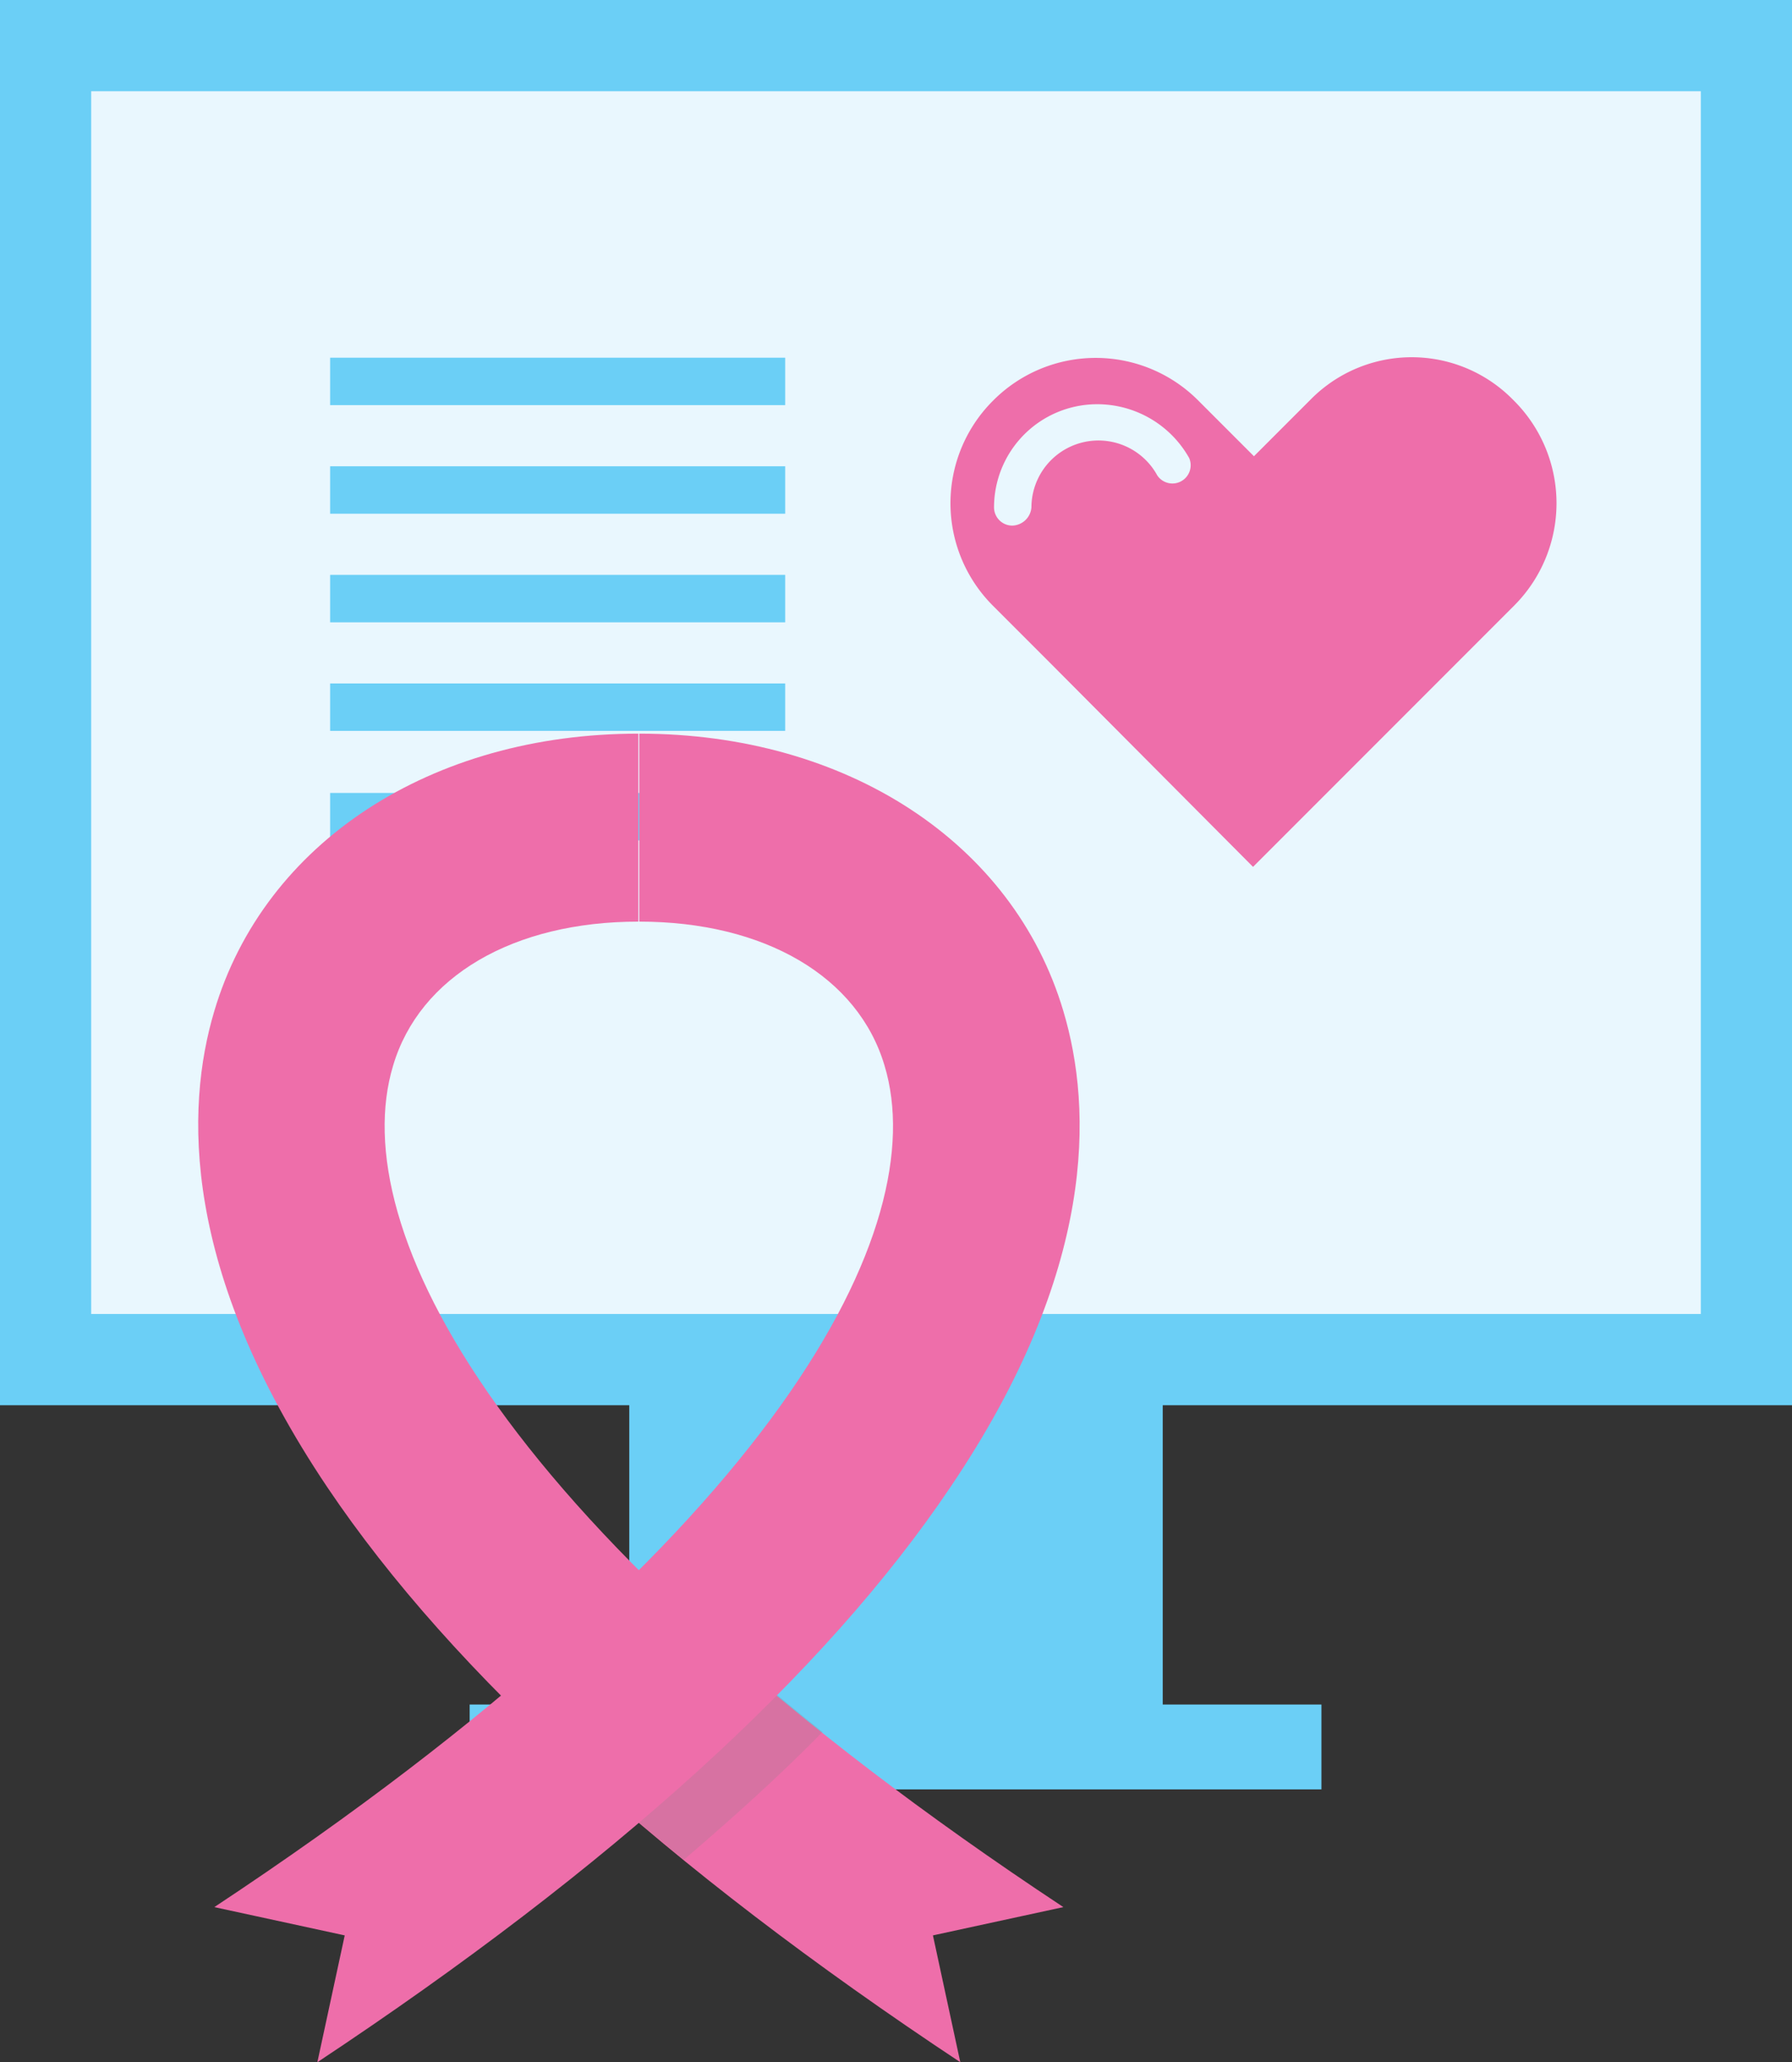 <svg xmlns="http://www.w3.org/2000/svg" viewBox="0 0 196.5 226"><rect x="0" y="0" width="196.5" height="226" fill="#333333" stroke="none"/><title>Depositphotos_54179167_04</title><g data-name="Layer 2"><g data-name="Layer 1"><g data-name="Layer 2-2"><path fill="#6bcff6" d="M0 0h196.5v154H0z"/><path fill="#e9f7fe" d="M10 10h176.5v134H10z"/><path fill="#6bcff6" d="M36.2 39.2h49.9v5.2H36.2z"/><path fill="#6bcff6" d="M36.2 51.1h49.9v5.2H36.2z"/><path fill="#6bcff6" d="M36.2 63h49.9v5.2H36.2z"/><path fill="#6bcff6" d="M36.2 74.9h49.9v5.2H36.2z"/><path fill="#6bcff6" d="M36.2 86.9h49.9v5.2H36.2z"/><path fill="#6bcff6" d="M69 150.9h58.5v39.2H69z"/><path fill="#6bcff6" d="M51.5 186.8h93.4v9.3H51.5z"/><path d="M102.3 212.1l14.3-3.1c-62.2-41.1-78.8-74.6-73.5-92.2C46 107 56.3 101 70 101V80.4c-22.7 0-41 11.9-46.5 30.4-3.2 10.7-3.6 28.4 12.4 52.2 13.8 20.5 37.1 41.6 69.4 63z" fill="#ee6eaa"/><path d="M59.4 190.2c4.8 4.5 10 9.1 15.6 13.6 5.5-4.7 10.6-9.3 15.2-14-5.8-4.6-10.9-9.1-15.5-13.4q-6.75 6.75-15.3 13.8z" fill="#808285" opacity=".2"/><path d="M37.8 212.1L23.5 209c62.2-41.1 78.8-74.6 73.5-92.2C94.1 107 83.8 101 70.1 101V80.4c22.7 0 41 11.9 46.5 30.4 3.2 10.7 3.7 28.4-12.4 52.2-13.8 20.5-37.1 41.6-69.4 63z" fill="#ee6eaa"/><path d="M143.7 43.8l-6.2 6.2-6.2-6.2a15.87 15.87 0 0 0-22.3 0l-.2.2a15.87 15.87 0 0 0 0 22.3l6.3 6.3L137.4 95l22.5-22.5 6.2-6.2a15.87 15.87 0 0 0 0-22.3l-.2-.2a15.57 15.57 0 0 0-22.2 0z" fill="#ee6eaa"/><path d="M111 57.6a2 2 0 0 1-2-2 11.31 11.31 0 0 1 11.4-11.3 11.56 11.56 0 0 1 10 5.9 2 2 0 0 1-3.5 1.9 7.35 7.35 0 0 0-13.8 3.5 2.16 2.16 0 0 1-2.1 2z" fill="#e9f7fe"/></g></g></g></svg>